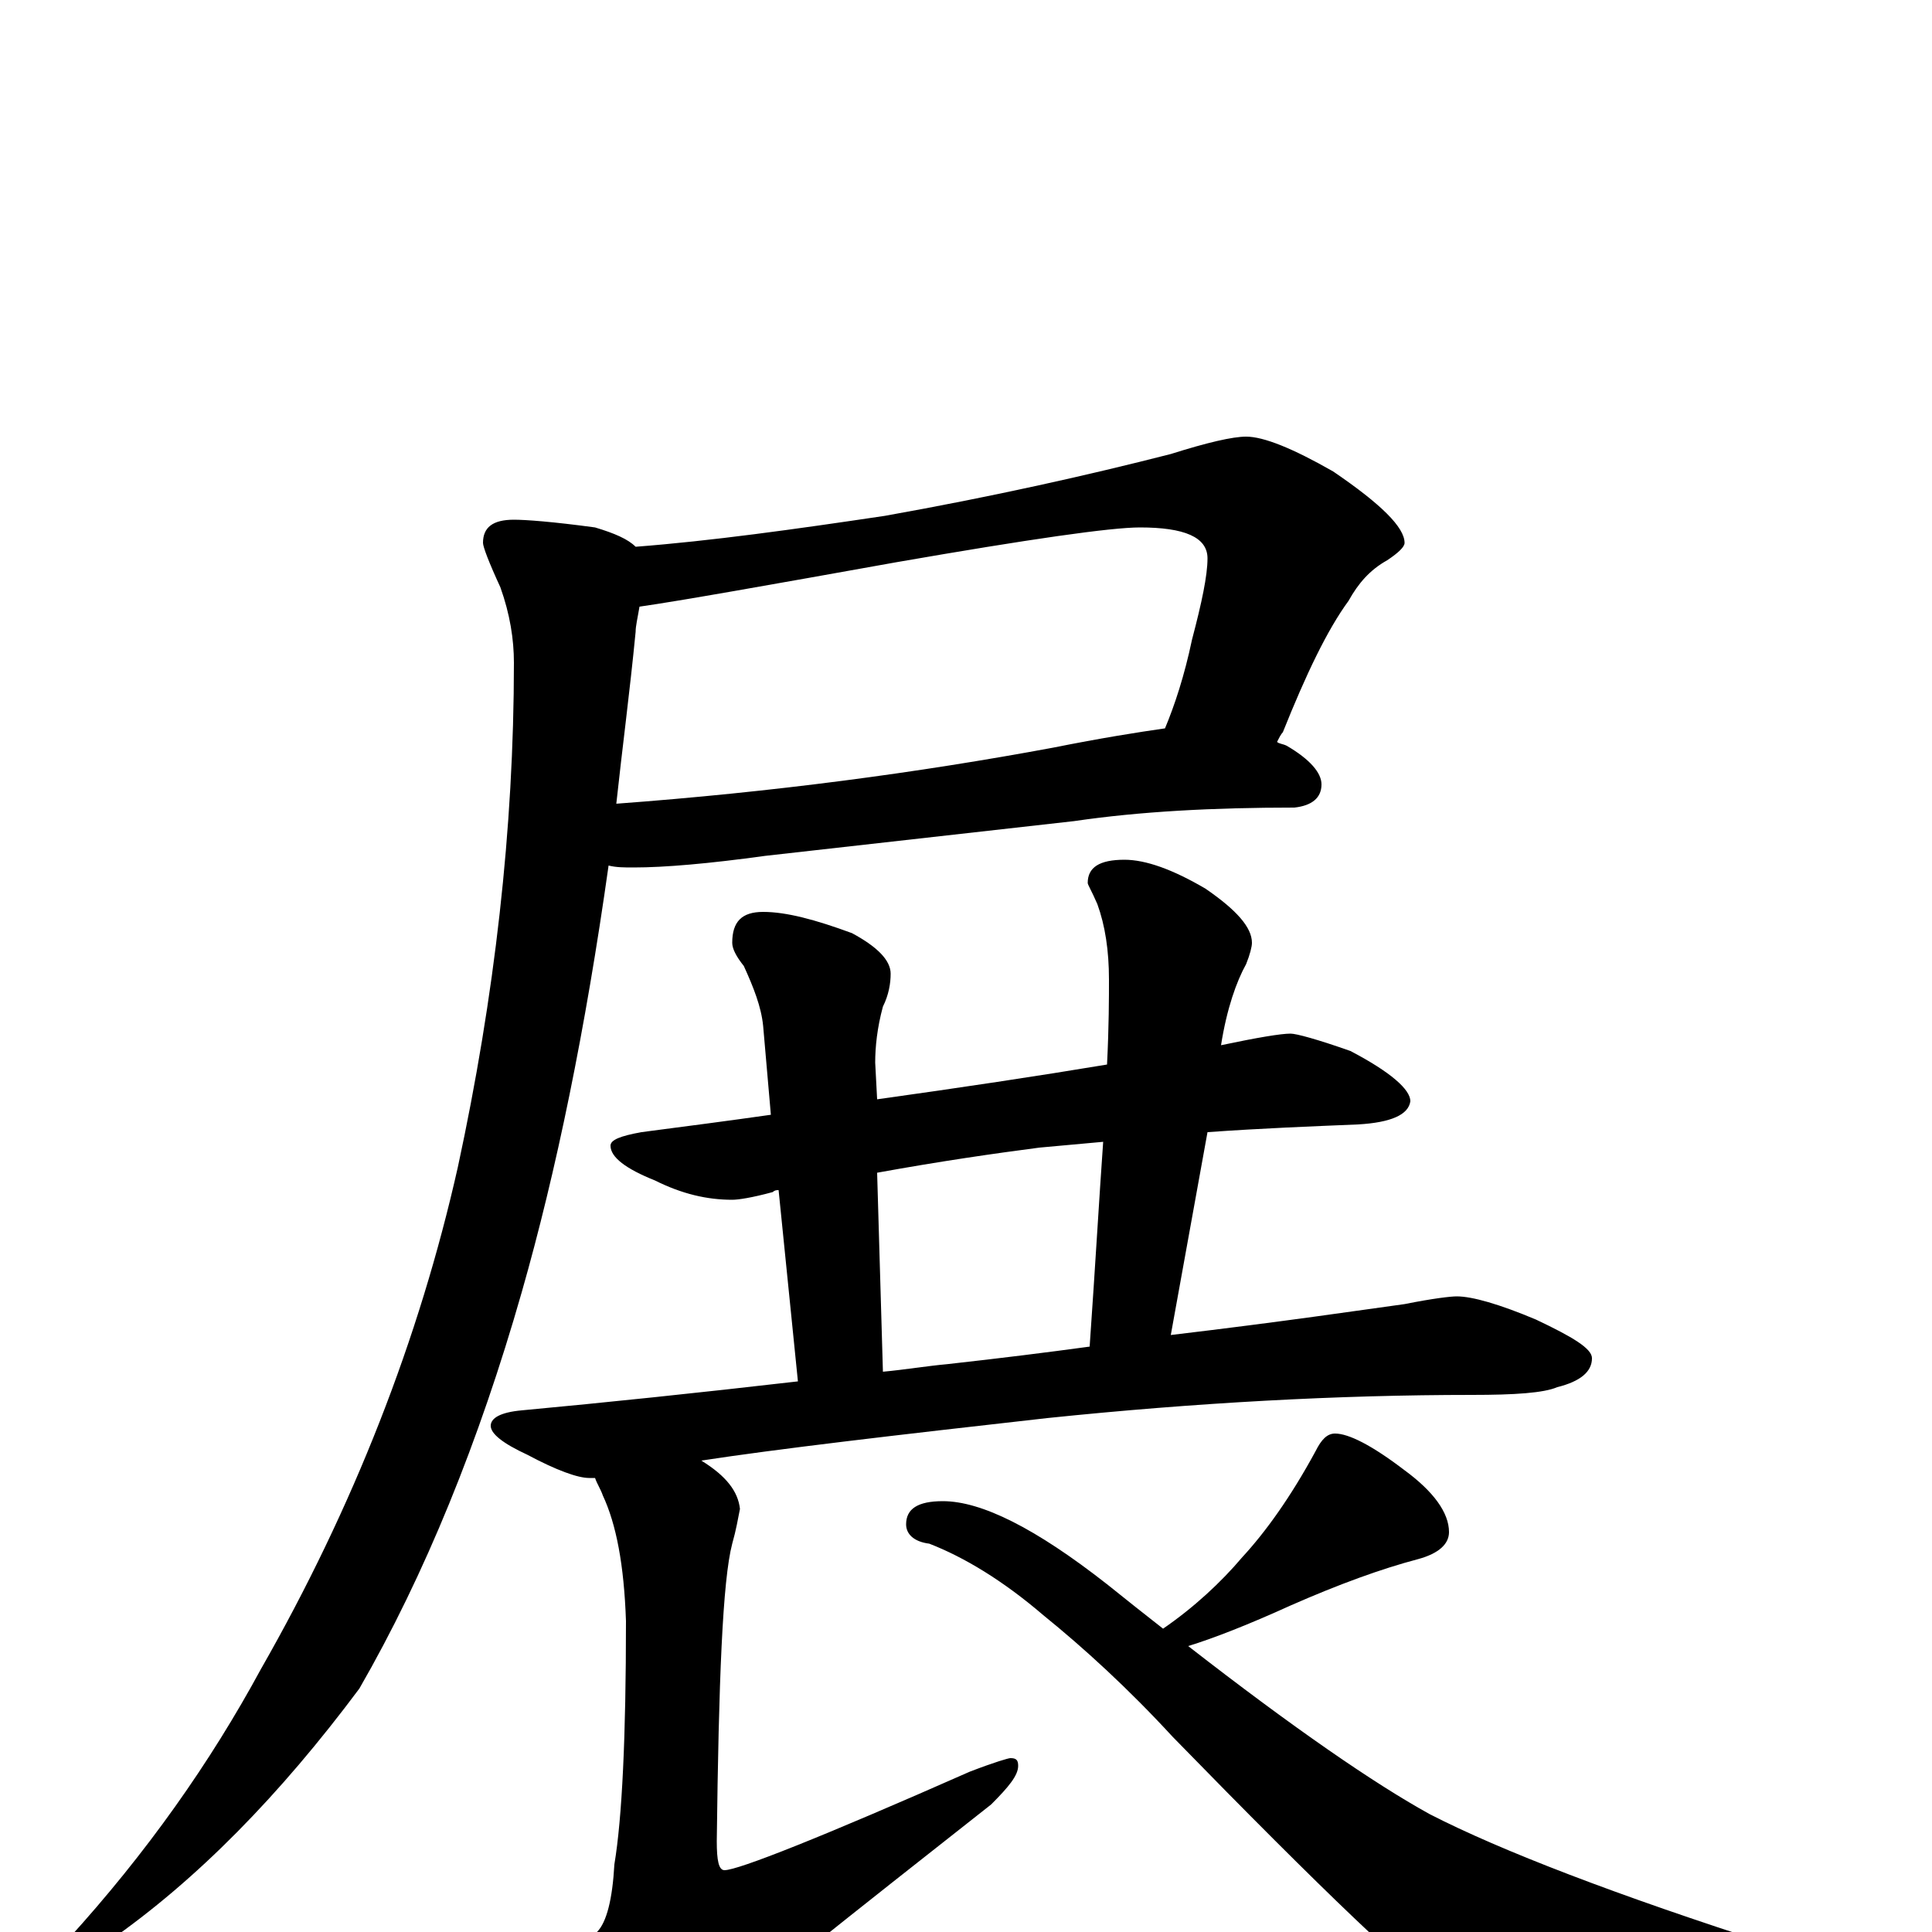 <?xml version="1.0" encoding="utf-8" ?>
<!DOCTYPE svg PUBLIC "-//W3C//DTD SVG 1.1//EN" "http://www.w3.org/Graphics/SVG/1.1/DTD/svg11.dtd">
<svg version="1.1" id="Layer_1" xmlns="http://www.w3.org/2000/svg" xmlns:xlink="http://www.w3.org/1999/xlink" x="0px" y="145px" width="1000px" height="1000px" viewBox="0 0 1000 1000" enable-background="new 0 0 1000 1000" xml:space="preserve">
<g id="Layer_1">
<path id="glyph" transform="matrix(1 0 0 -1 0 1000)" d="M645,774C654,774 669,768 690,756C715,739 727,727 727,719C727,717 724,714 718,710C709,705 703,698 698,689C687,674 676,651 664,621C663,620 662,618 661,616C662,615 664,615 666,614C678,607 684,600 684,594C684,587 679,583 670,582C628,582 590,580 556,575l-160,-18C367,553 344,551 328,551C323,551 319,551 315,552C303,467 288,394 270,331C248,254 220,185 186,126C145,71 102,27 56,-5C50,-6 43,-7 35,-7l0,3C76,41 109,88 135,136C183,220 217,307 237,396C256,484 266,571 266,657C266,669 264,682 259,696C253,709 250,717 250,719C250,727 255,731 266,731C272,731 286,730 308,727C318,724 325,721 329,717C368,720 411,726 458,733C514,743 563,754 606,765C625,771 638,774 645,774M331,686C330,680 329,676 329,673C326,642 322,612 319,584C400,590 475,600 545,613C570,618 589,621 603,623C608,635 613,650 617,669C622,688 625,702 625,711C625,722 613,727 590,727C575,727 533,721 464,709C397,697 352,689 331,686M668,465C671,465 682,462 699,456C720,445 730,436 730,430C729,423 720,419 703,418C679,417 653,416 625,414l-19,-105C665,316 705,322 727,325C742,328 751,329 754,329C762,329 776,325 795,317C814,308 824,302 824,297C824,290 818,285 806,282C799,279 784,278 762,278C693,278 619,274 542,266C462,257 402,250 363,244C376,236 382,228 383,219C382,214 381,208 379,201C374,182 372,130 371,47C371,37 372,32 375,32C382,32 425,49 502,83C515,88 522,90 523,90C526,90 527,89 527,86C527,81 522,75 513,66C438,7 389,-32 367,-51C355,-64 345,-70 336,-70C327,-70 319,-65 313,-55C305,-38 301,-24 301,-15C301,-10 304,-5 309,0C314,5 317,17 318,35C322,59 324,101 324,161C323,190 319,211 312,226C311,229 309,232 308,235C307,235 306,235 305,235C299,235 288,239 273,247C260,253 254,258 254,262C254,266 259,269 270,270C313,274 361,279 413,285l-10,99C402,384 401,384 400,383C389,380 382,379 379,379C366,379 353,382 339,389C324,395 316,401 316,407C316,410 321,412 332,414C355,417 378,420 399,423l-4,46C394,479 390,489 385,500C381,505 379,509 379,512C379,523 384,528 395,528C407,528 422,524 441,517C454,510 461,503 461,496C461,491 460,485 457,479C454,468 453,458 453,450l1,-19C497,437 537,443 573,449C574,469 574,484 574,493C574,508 572,521 568,532C565,539 563,542 563,543C563,551 569,555 582,555C593,555 607,550 624,540C640,529 648,520 648,512C648,510 647,506 645,501C640,492 635,478 632,459C651,463 663,465 668,465M457,290C468,291 480,293 491,294C518,297 542,300 564,303C567,346 569,381 571,409C560,408 549,407 538,406C515,403 487,399 454,393M691,258C698,258 710,252 727,239C742,228 750,217 750,207C750,201 745,196 734,193C715,188 693,180 668,169C646,159 628,152 615,148C669,106 711,77 740,61C777,42 837,19 918,-7C929,-9 934,-12 934,-15C934,-20 928,-24 917,-27C858,-40 817,-46 794,-46C779,-46 764,-42 749,-34C732,-24 685,21 607,101C584,126 561,147 540,164C519,182 499,194 481,201C473,202 469,206 469,211C469,219 475,223 488,223C508,223 536,209 573,180C583,172 593,164 602,157C618,168 632,181 643,194C655,207 668,225 681,249C684,255 687,258 691,258z"/>
</g>
</svg>
